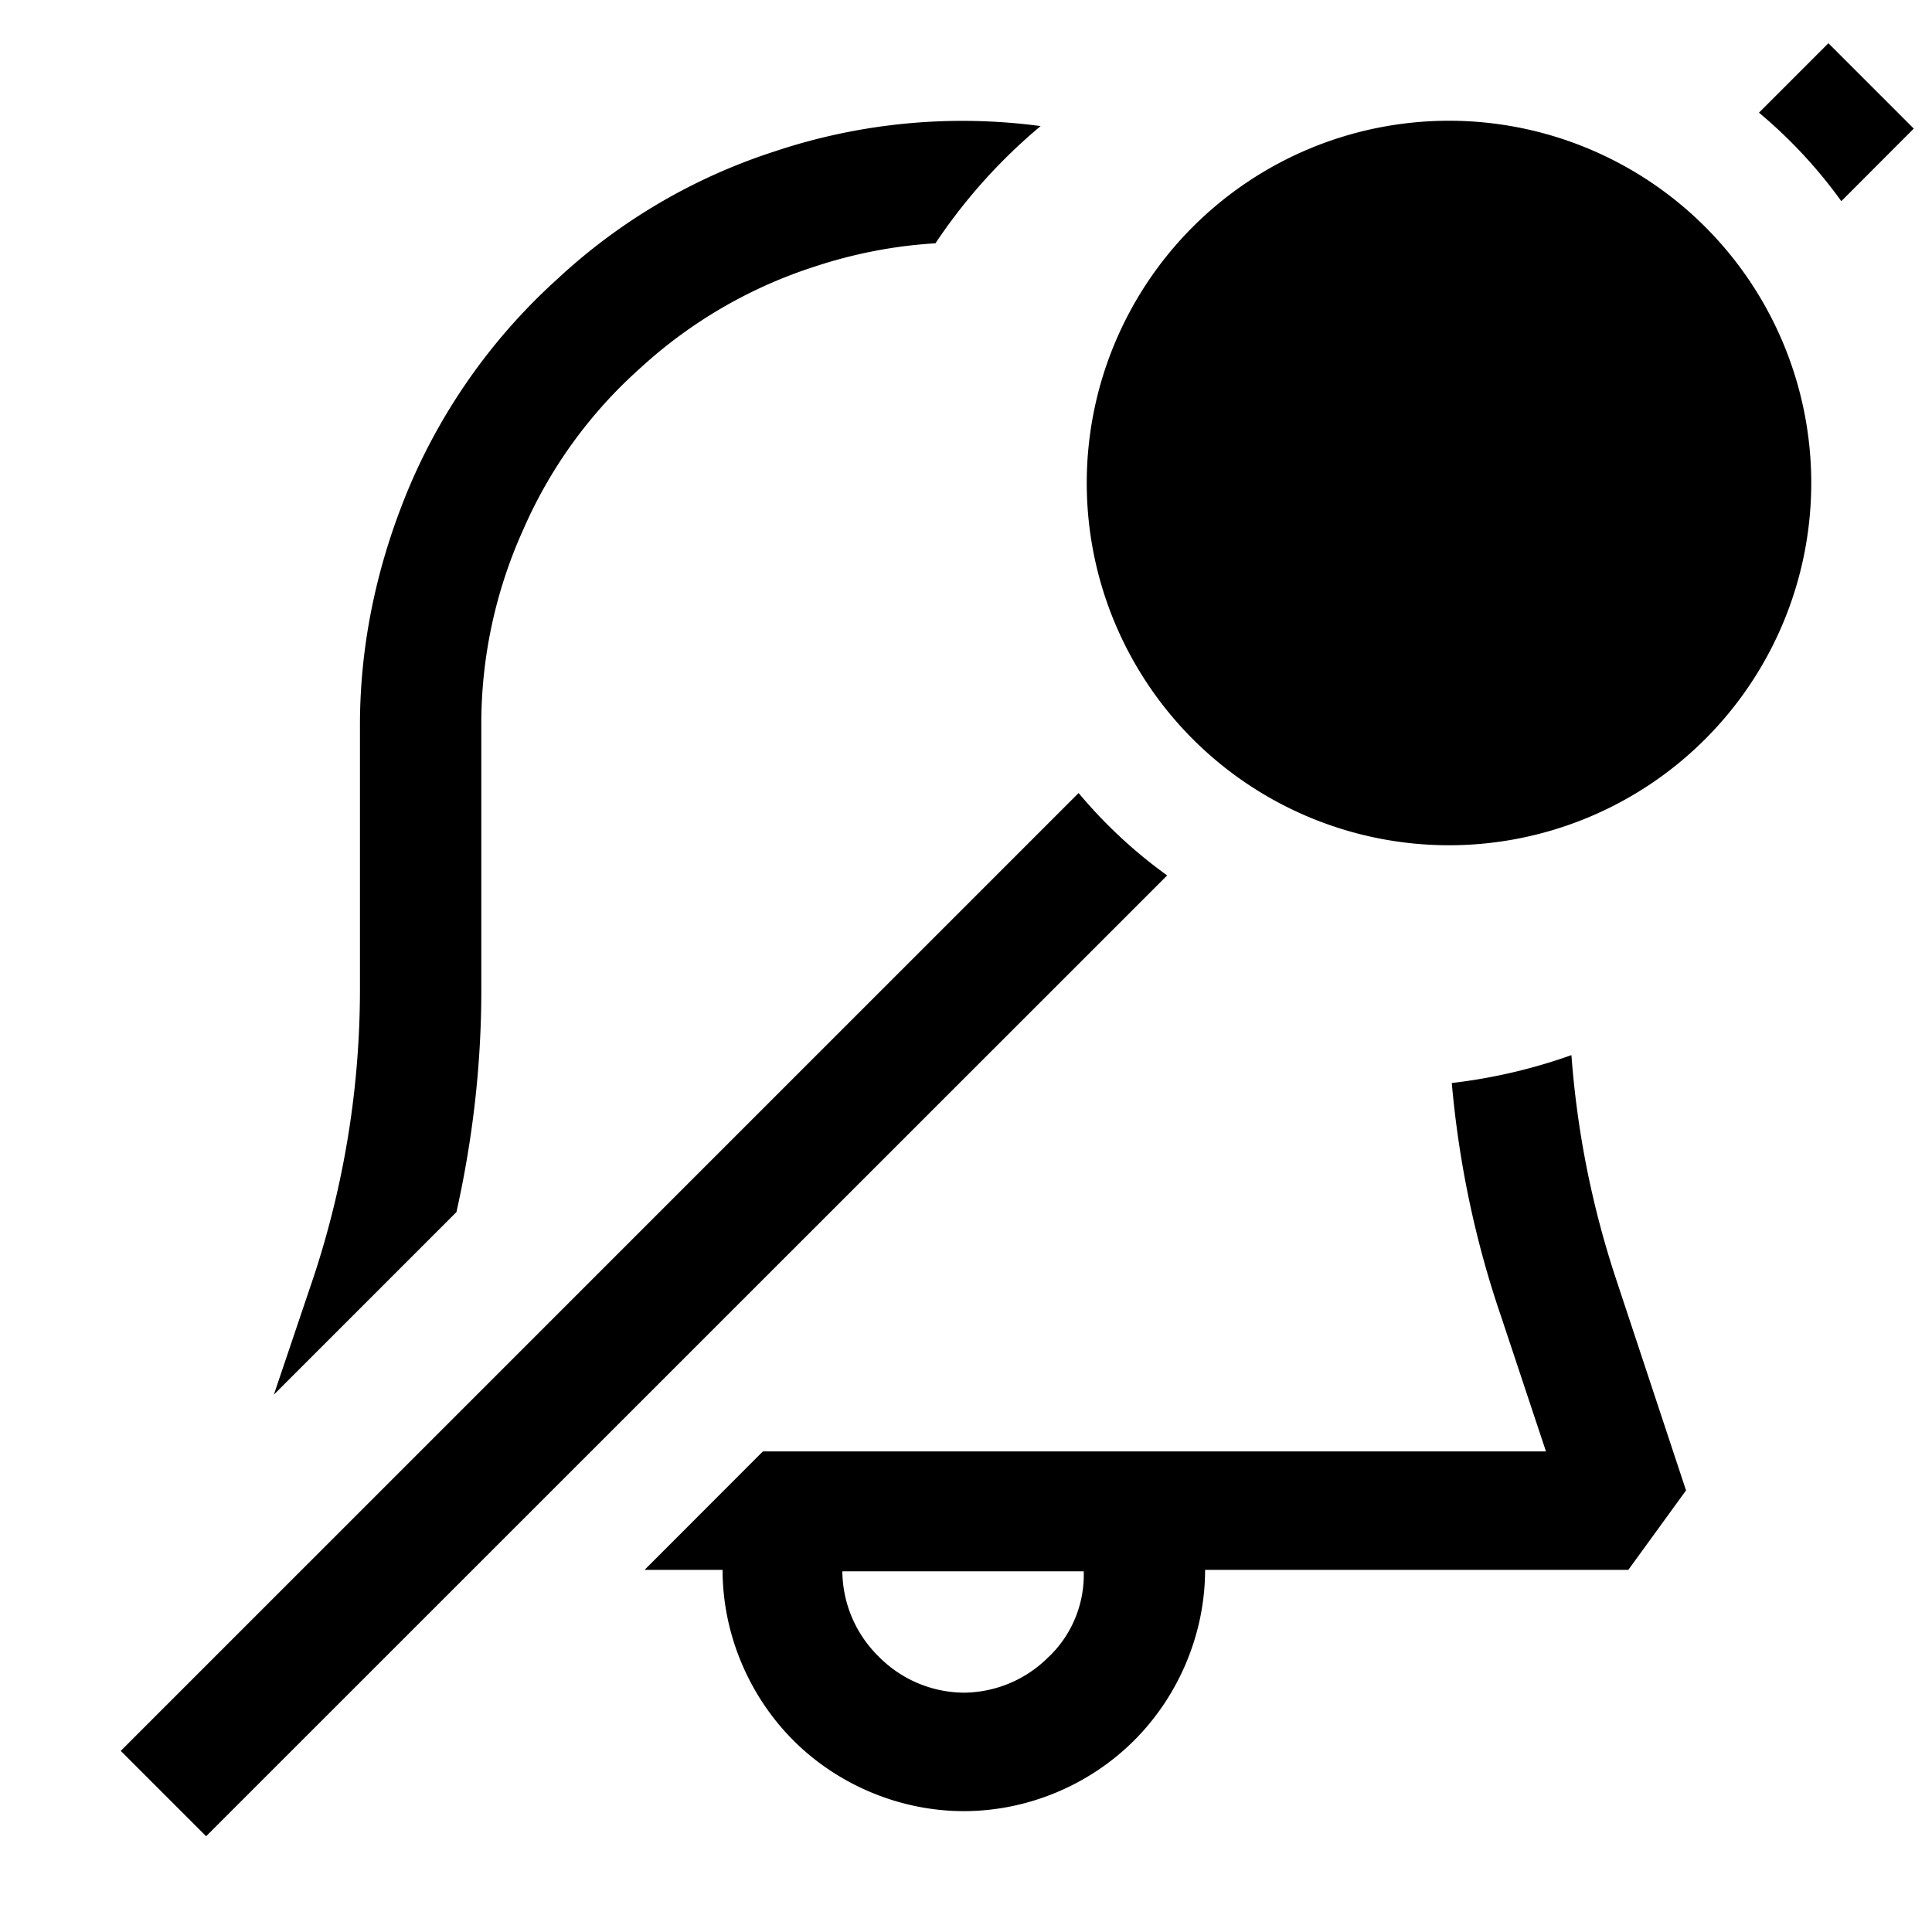 <svg xmlns="http://www.w3.org/2000/svg" width="3em" height="3em" viewBox="0 0 16 16"><g fill="currentColor"><path fill-rule="evenodd" d="M8.617 1.045c-.335.28-.628.607-.87.97c-.34.02-.68.086-1.01.196a3.9 3.9 0 0 0-1.435.838a3.85 3.85 0 0 0-.97 1.34a3.9 3.9 0 0 0-.346 1.615v2.2c0 .616-.071 1.23-.206 1.834L2.268 11.55l.33-.977a7.6 7.6 0 0 0 .383-2.368V6.004c0-.706.156-1.388.43-2.022A4.9 4.9 0 0 1 4.62 2.307a4.8 4.8 0 0 1 1.795-1.053a4.9 4.9 0 0 1 2.202-.21m4.397 7.694a4.5 4.5 0 0 1-.991.231c.058.656.193 1.307.41 1.938l.37 1.113H6.318l-.98.981h.646c0 .526.215 1.04.586 1.412c.37.37.885.586 1.412.586s1.04-.215 1.411-.586s.587-.886.587-1.412h3.505l.478-.658l-.586-1.77a7.7 7.7 0 0 1-.363-1.835m-4.326 4.98a1 1 0 0 1-.706.3a1 1 0 0 1-.706-.3a1 1 0 0 1-.3-.705h1.999a.94.94 0 0 1-.287.706m6.561-12.053a4 4 0 0 0-.682-.733l.575-.575l.707.707zM8.933 6.567L1 14.5l.707.707L9.666 7.25a4 4 0 0 1-.733-.682" clip-rule="evenodd"/><path d="M12 7a3 3 0 1 0 0-6a3 3 0 0 0 0 6"/></g></svg>